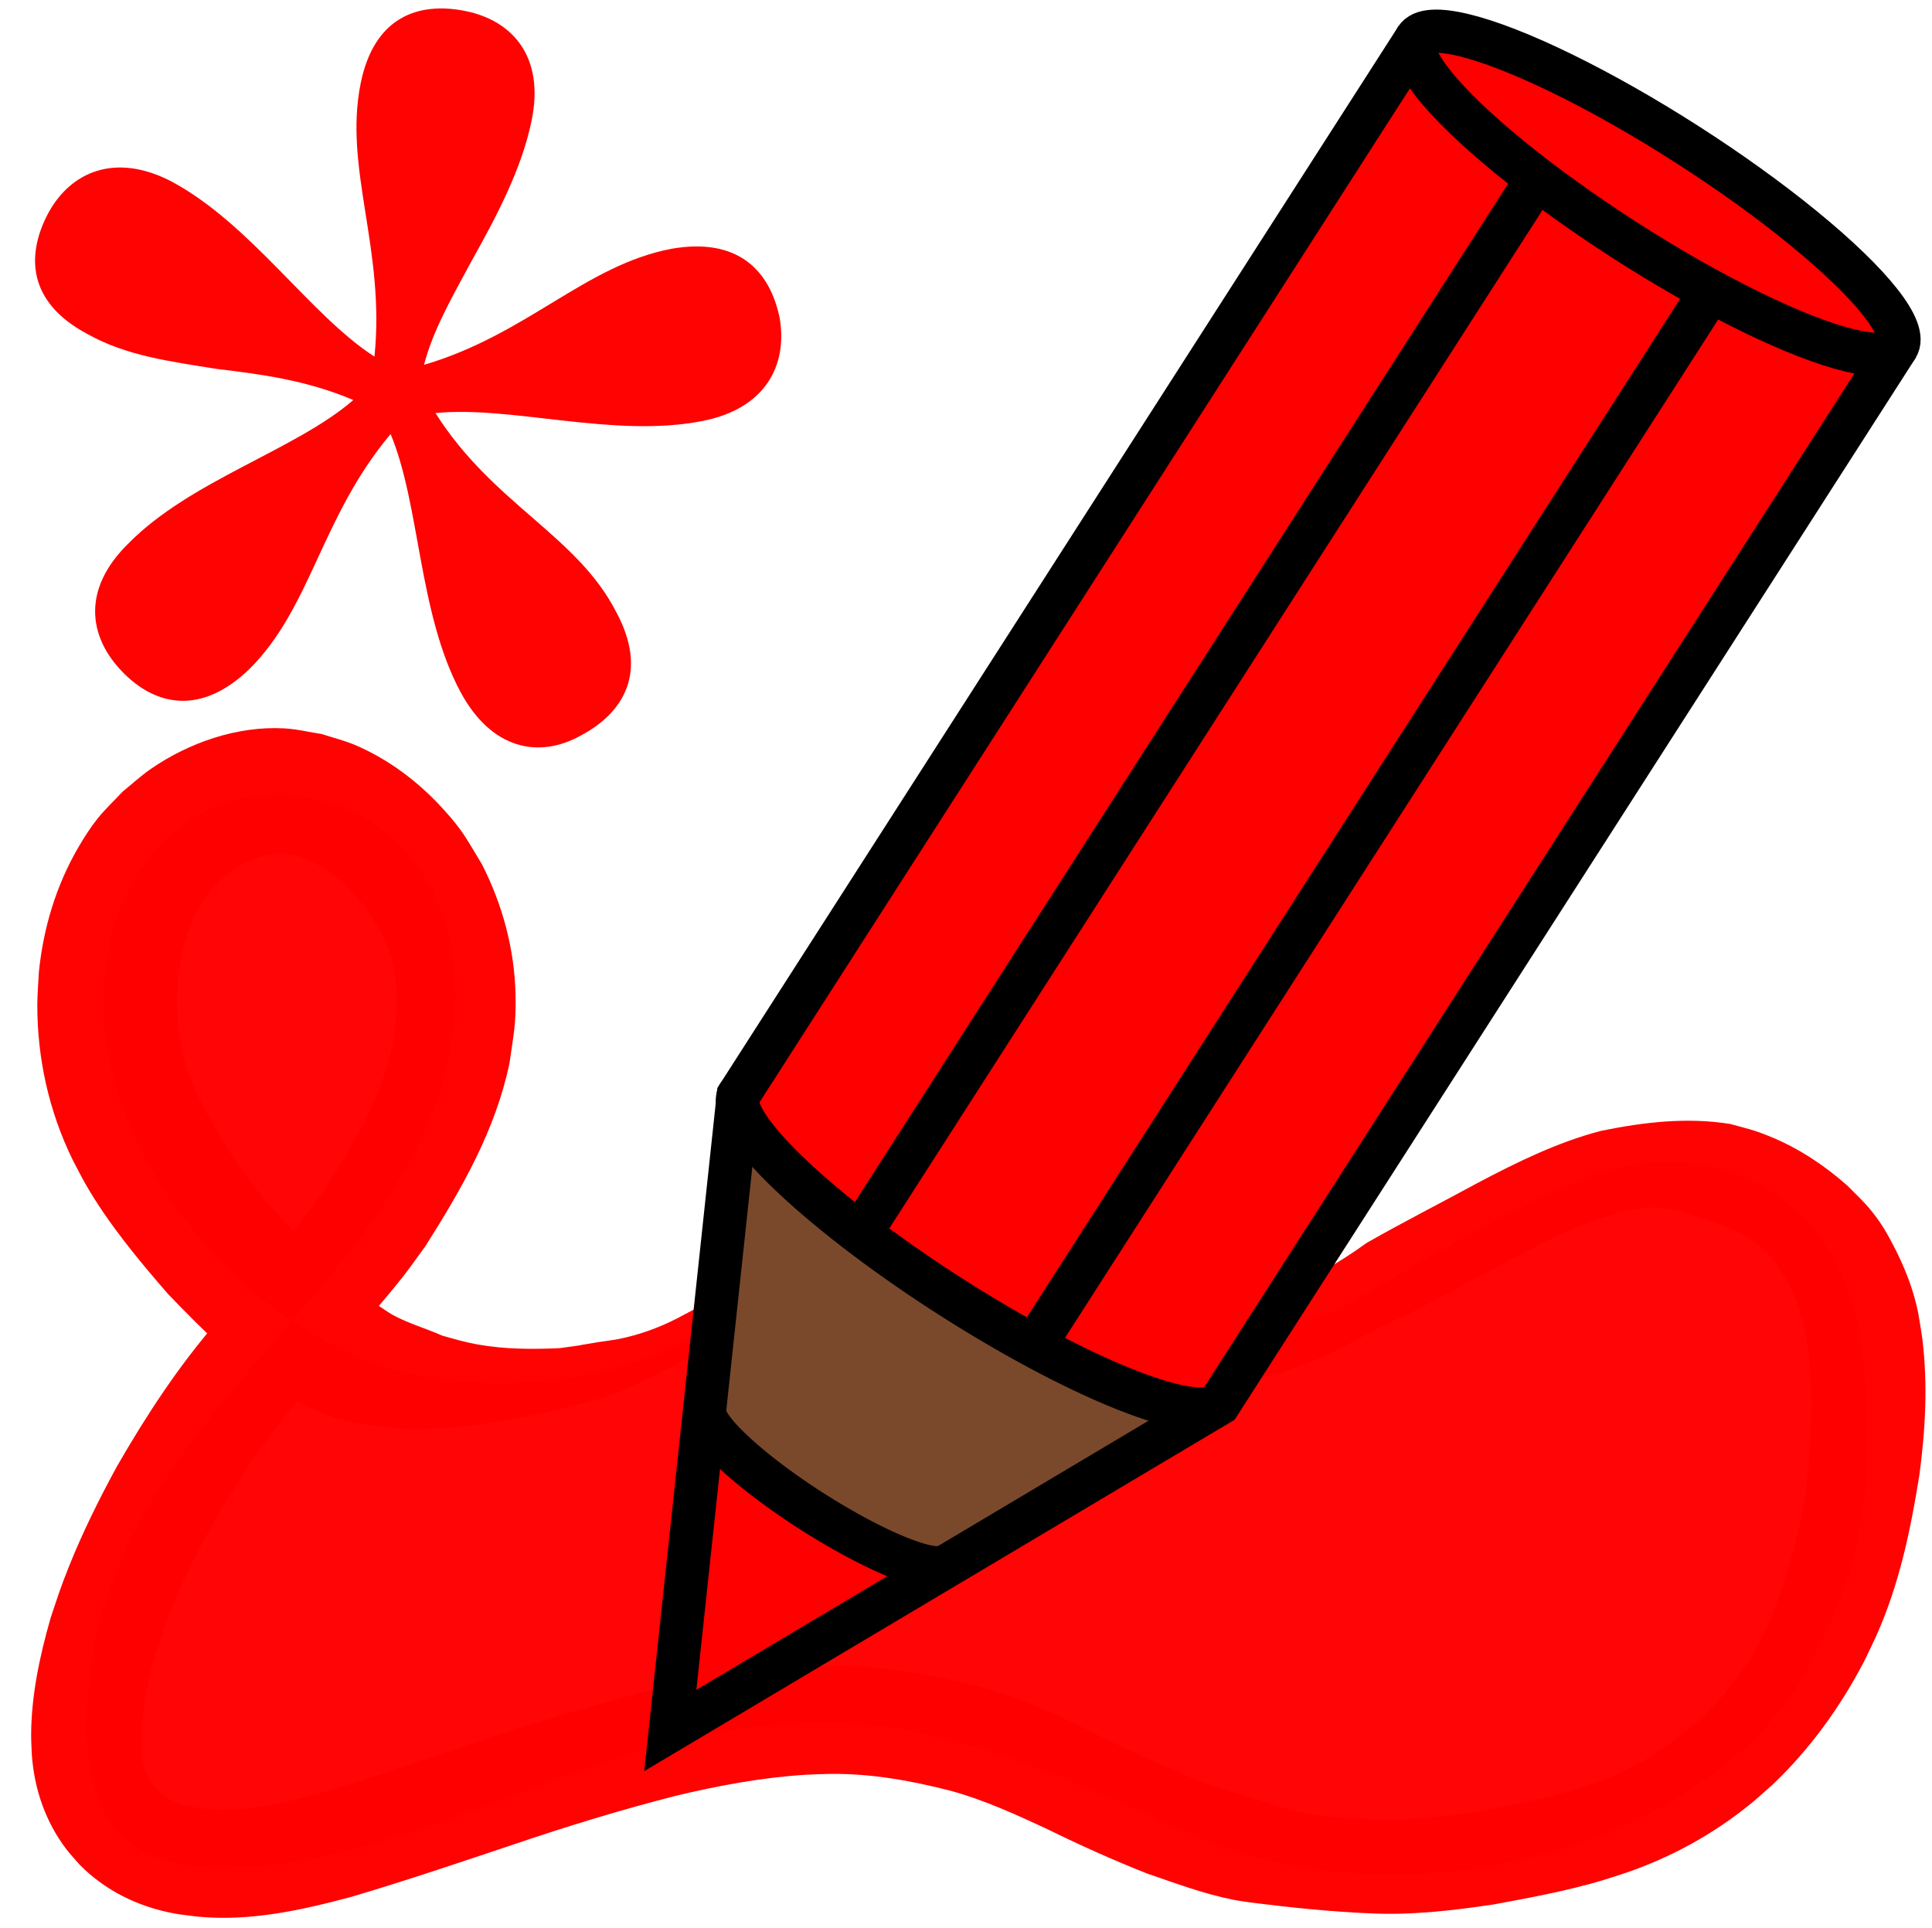 <?xml version="1.0" encoding="UTF-8" standalone="no"?>
<svg
   width="44.738mm"
   height="44.654mm"
   viewBox="0 0 44.738 44.654"
   version="1.1"
   id="svg8"
   xmlns="http://www.w3.org/2000/svg"
   xmlns:svg="http://www.w3.org/2000/svg"
   xmlns:rdf="http://www.w3.org/1999/02/22-rdf-syntax-ns#"
   xmlns:cc="http://creativecommons.org/ns#"
   xmlns:dc="http://purl.org/dc/elements/1.1/">
  <defs
     id="defs2" />
  <path
     style="fill:#ff0100;fill-opacity:0.98;stroke:none;stroke-width:0.265px;stroke-linecap:butt;stroke-linejoin:miter;stroke-opacity:1"
     d="m 17.318,30.08 c -1.917,1.738 -5.086,2.275 -7.554,1.791 -3.614,-0.709 -6.638,-4.212 -7.242,-7.374 -0.584,-3.057 0.936,-5.833 3.528,-6.066 2.883,-0.259 5.257,2.361 4.267,6.374 -1.27,5.149 -7.574,8.047 -8.246,14.048 -0.407,3.633 1.139,4.5 3.406,4.37 3.105,0.053 7.63,-2.398 10.625,-3.013 4.048,-0.831 6.478,-0.04 11.338,2.2 5.181,2.388 12.295,0.243 14.455,-3.825 1.419,-2.674 1.423,-4.379 1.272,-6.811 -0.283,-4.577 -3.994,-5.347 -6.039,-4.635 -1.521,0.53 -3.741,1.771 -5.604,2.895 -2.435,1.469 -5.676,0.343 -8.046,-0.64 -1.96,-0.813 -4.445,-0.868 -6.16,0.686 z"
     id="path10832" />
  <path
     style="fill:#ff0000;fill-opacity:0.99;stroke:none;stroke-width:3;stroke-linecap:round;stroke-linejoin:round;stroke-opacity:1"
     id="path10713"
     d="m 16.603,30.032 c -0.617,0.34 -0.309,0.174 -0.924,0.5 -0.427,0.218 -0.88,0.382 -1.352,0.477 -0.152,0.03 -0.307,0.045 -0.461,0.07 -0.875,0.142 -0.036,0.021 -0.909,0.142 -0.63,0.027 -1.264,0.027 -1.886,-0.084 -0.324,-0.058 -0.518,-0.12 -0.832,-0.207 C 9.858,30.76 9.452,30.648 9.086,30.446 8.97,30.381 8.864,30.298 8.751,30.229 8.083,29.819 8.735,30.251 8.099,29.819 7.658,29.475 7.3,29.044 6.918,28.641 6.256,27.942 6.835,28.579 6.199,27.867 5.557,27.11 5.026,26.268 4.585,25.384 4.233,24.663 4.096,23.928 4.096,23.13 c -6.01e-5,-0.158 0.014,-0.316 0.021,-0.474 0.083,-0.715 0.293,-1.437 0.743,-2.018 0.074,-0.096 0.166,-0.179 0.248,-0.268 0.1,-0.078 0.193,-0.163 0.299,-0.233 0.363,-0.24 0.834,-0.412 1.277,-0.359 0.086,0.01 0.168,0.043 0.252,0.064 0.106,0.042 0.216,0.075 0.318,0.126 0.506,0.253 0.933,0.68 1.26,1.129 0.088,0.121 0.163,0.251 0.245,0.377 0.066,0.133 0.142,0.262 0.197,0.4 0.229,0.577 0.275,1.238 0.208,1.849 -0.019,0.168 -0.054,0.333 -0.081,0.499 -0.257,1.19 -0.849,2.214 -1.504,3.229 -0.781,1.107 -1.666,2.136 -2.554,3.16 -0.895,1.03 -1.638,2.169 -2.316,3.346 -0.412,0.755 -0.795,1.527 -1.114,2.325 -0.207,0.518 -0.25,0.671 -0.425,1.193 -0.249,0.873 -0.443,1.776 -0.449,2.687 -0.001,0.159 0.011,0.317 0.016,0.476 0.057,0.794 0.316,1.552 0.803,2.191 0.096,0.125 0.206,0.239 0.309,0.359 0.59,0.595 1.347,0.967 2.174,1.122 0.185,0.035 0.372,0.051 0.558,0.076 1.213,0.115 2.402,-0.149 3.564,-0.461 1.254,-0.372 2.494,-0.791 3.734,-1.206 1.238,-0.421 2.489,-0.803 3.756,-1.128 0.999,-0.239 2.014,-0.43 3.041,-0.492 0.183,-0.011 0.366,-0.013 0.549,-0.019 0.947,-0.011 1.88,0.157 2.791,0.392 0.779,0.213 1.513,0.551 2.242,0.89 0.753,0.37 1.518,0.715 2.299,1.023 0.665,0.228 1.331,0.479 2.025,0.614 0.138,0.027 0.277,0.043 0.416,0.064 0.903,0.114 1.809,0.206 2.719,0.246 0.965,0.048 1.924,-0.064 2.876,-0.207 0.842,-0.155 1.689,-0.312 2.511,-0.556 0.189,-0.056 0.375,-0.121 0.562,-0.181 1.042,-0.357 2.007,-0.891 2.859,-1.581 0.178,-0.144 0.345,-0.301 0.518,-0.451 0.853,-0.811 1.551,-1.772 2.096,-2.807 0.108,-0.206 0.201,-0.419 0.302,-0.628 0.536,-1.189 0.802,-2.464 1.005,-3.742 0.14,-1.035 0.196,-2.089 0.071,-3.128 -0.024,-0.195 -0.061,-0.389 -0.092,-0.584 -0.109,-0.583 -0.334,-1.136 -0.612,-1.66 -0.086,-0.161 -0.173,-0.321 -0.277,-0.472 -0.269,-0.39 -0.432,-0.526 -0.763,-0.86 -0.523,-0.461 -1.108,-0.852 -1.756,-1.12 -0.404,-0.167 -0.537,-0.189 -0.953,-0.303 -1,-0.161 -2.004,-0.042 -2.988,0.159 -1.012,0.263 -1.95,0.727 -2.868,1.211 -0.851,0.464 -1.716,0.902 -2.557,1.382 -0.714,0.518 -1.481,0.94 -2.313,1.242 -0.411,0.131 -0.837,0.227 -1.271,0.175 -0.229,-0.027 -0.322,-0.067 -0.542,-0.135 -0.302,-0.111 -0.562,-0.282 -0.892,-0.306 -0.15,-0.011 -0.301,0.006 -0.451,0.009 -0.606,-0.449 -1.252,0.396 -0.646,0.845 v 0 c 0.085,0.177 0.139,0.371 0.254,0.53 0.306,0.425 0.804,0.558 1.277,0.706 0.159,0.034 0.316,0.076 0.477,0.102 0.829,0.131 1.655,0.013 2.44,-0.27 0.153,-0.06 0.308,-0.115 0.46,-0.179 0.738,-0.314 1.417,-0.749 2.157,-1.058 0.84,-0.453 1.689,-0.891 2.526,-1.349 0.756,-0.398 1.524,-0.79 2.357,-1.007 0.236,-0.051 0.427,-0.102 0.669,-0.118 0.439,-0.029 0.854,0.11 1.264,0.246 0.575,0.175 1.141,0.392 1.55,0.847 0.06,0.076 0.126,0.149 0.181,0.228 0.328,0.47 0.546,1.008 0.657,1.565 0.022,0.136 0.05,0.271 0.067,0.407 0.11,0.852 0.069,1.715 0.021,2.57 -0.047,0.473 -0.05,0.596 -0.135,1.063 -0.128,0.698 -0.324,1.384 -0.553,2.056 -0.124,0.321 -0.258,0.697 -0.416,1.004 -0.324,0.631 -0.767,1.206 -1.266,1.712 -0.13,0.118 -0.257,0.24 -0.391,0.353 -0.646,0.543 -1.373,0.981 -2.175,1.262 -0.149,0.051 -0.297,0.106 -0.447,0.152 -0.739,0.228 -1.505,0.363 -2.263,0.515 -0.805,0.132 -1.618,0.224 -2.436,0.187 -0.765,-0.03 -1.536,-0.072 -2.266,-0.324 -0.678,-0.227 -1.38,-0.388 -2.036,-0.675 -0.724,-0.31 -1.442,-0.632 -2.145,-0.984 -0.869,-0.437 -1.754,-0.851 -2.702,-1.096 -1.152,-0.298 -2.332,-0.498 -3.528,-0.475 -0.225,0.009 -0.451,0.011 -0.676,0.025 -1.169,0.073 -2.325,0.286 -3.461,0.56 -1.329,0.34 -2.643,0.731 -3.939,1.178 -1.19,0.401 -2.381,0.804 -3.585,1.165 -0.839,0.229 -1.698,0.446 -2.576,0.394 -0.406,-0.039 -0.829,-0.1 -1.153,-0.364 -0.285,-0.285 -0.449,-0.573 -0.471,-0.98 -0.02,-0.779 0.106,-1.55 0.342,-2.294 0.147,-0.44 0.185,-0.574 0.359,-1.011 0.279,-0.701 0.623,-1.374 0.991,-2.033 0.601,-1.034 1.262,-2.033 2.056,-2.935 0.454,-0.525 0.907,-1.051 1.358,-1.58 0.293,-0.344 0.71,-0.828 0.984,-1.182 0.168,-0.218 0.325,-0.444 0.488,-0.666 0.841,-1.327 1.627,-2.694 1.948,-4.244 0.094,-0.668 0.153,-0.893 0.139,-1.574 -0.022,-1.052 -0.299,-2.083 -0.776,-3.021 C 10.795,19.417 10.734,19.253 10.255,18.727 9.693,18.11 9.009,17.59 8.234,17.258 7.98,17.149 7.709,17.084 7.446,16.998 7.155,16.954 6.866,16.882 6.571,16.867 5.486,16.811 4.373,17.199 3.492,17.807 c -0.229,0.158 -0.433,0.349 -0.65,0.523 -0.196,0.211 -0.409,0.408 -0.588,0.633 -0.164,0.206 -0.304,0.429 -0.437,0.655 -0.52,0.89 -0.814,1.878 -0.917,2.895 -0.012,0.252 -0.035,0.503 -0.036,0.755 -0.002,1.239 0.268,2.46 0.812,3.578 0.105,0.197 0.202,0.398 0.314,0.591 0.525,0.908 1.204,1.725 1.889,2.516 0.828,0.864 1.687,1.721 2.725,2.343 0.405,0.215 0.713,0.402 1.156,0.539 0.316,0.097 0.834,0.17 1.169,0.208 0.184,0.021 0.369,0.044 0.554,0.05 0.188,0.007 0.377,-0.007 0.565,-0.011 0.178,-0.011 0.356,-0.016 0.534,-0.033 0.28,-0.027 0.766,-0.105 1.044,-0.151 0.54,-0.089 1.081,-0.181 1.606,-0.337 0.351,-0.09 0.662,-0.158 1.002,-0.287 0.166,-0.062 0.325,-0.14 0.486,-0.213 0.485,-0.22 0.959,-0.461 1.426,-0.715 0.352,-0.205 0.67,-0.311 0.958,-0.602 0.399,-0.405 0.234,-0.896 -0.502,-0.715 z" />
  <path
     d="M 8.989,9.235 C 9.187,8.456 9.628,7.686 10.086,6.838 10.662,5.808 11.254,4.7 11.484,3.56 11.777,2.106 11.047,1.263 9.946,1.041 8.845,0.819 7.83,1.187 7.521,2.72 7.124,4.686 8.097,6.559 7.841,9.044 6.356,8.09 4.983,5.972 3.136,4.986 1.84,4.315 0.809,4.762 0.288,5.72 -0.241,6.718 -0.172,7.796 1.196,8.522 c 0.919,0.513 1.918,0.632 2.987,0.807 0.999,0.12 2.076,0.255 3.168,0.721 -1.339,1.162 -3.77,1.858 -5.212,3.326 -1.071,1.052 -0.924,2.146 -0.146,2.957 0.777,0.811 1.839,1.025 2.957,-0.058 1.434,-1.429 1.65,-3.513 3.265,-5.437 0.689,1.653 0.638,4.138 1.618,5.972 0.714,1.33 1.814,1.552 2.783,1.011 1.008,-0.533 1.568,-1.484 0.823,-2.862 C 12.53,13.181 10.588,12.462 9.254,10.352 11.009,10.174 13.391,10.941 15.436,10.535 16.884,10.254 17.412,9.256 17.225,8.155 16.999,7.045 16.253,6.281 14.727,6.546 12.729,6.921 11.381,8.531 8.989,9.235 Z"
     style="font-size:40.104px;line-height:1.25;font-family:'Libertinus Mono';-inkscape-font-specification:'Libertinus Mono, Normal';letter-spacing:0px;fill:#ff0000;fill-opacity:0.99;stroke-width:0.265"
     id="path1273"
     transform="translate(0.83,-0.786)" />
  <g
     id="g1495"
     transform="translate(0.83,-0.786)"
     style="display:inline">
    <path
       style="fill:#ff0000;fill-opacity:1;stroke:none;stroke-width:0.5;stroke-linecap:butt;stroke-linejoin:miter;stroke-miterlimit:4;stroke-dasharray:none;stroke-opacity:1"
       d="M 31.979,1.655 16.266,26.153 14.692,40.86 27.402,33.295 43.114,8.797"
       id="path835" />
    <path
       style="fill:#7a492c;fill-opacity:1;stroke:none;stroke-width:0.265;stroke-linecap:butt;stroke-linejoin:miter;stroke-miterlimit:4;stroke-dasharray:none;stroke-opacity:1"
       d="m 16.176,26.895 -0.712,6.838 5.361,3.505 5.922,-3.555 z"
       id="path867" />
    <path
       id="path837-4-3"
       style="fill:#7a492c;fill-rule:evenodd;stroke:#000000;stroke-linecap:round;stroke-linejoin:round"
       transform="rotate(32.676)"
       d="m 37.716,19.846 a 3.325,0.665 0 0 1 -3.318,0.573 3.325,0.665 0 0 1 -3.274,-0.583" />
    <path
       style="fill:none;fill-opacity:1;stroke:#000000;stroke-width:1;stroke-linecap:butt;stroke-linejoin:miter;stroke-miterlimit:4;stroke-dasharray:none;stroke-opacity:1"
       d="M 31.979,1.655 16.266,26.153 14.692,40.86 27.402,33.295 43.114,8.797"
       id="path865" />
    <ellipse
       style="display:inline;fill:#ff0000;fill-opacity:1;fill-rule:evenodd;stroke:#000000;stroke-width:1;stroke-linecap:round;stroke-linejoin:round;stroke-miterlimit:4;stroke-dasharray:none"
       id="path837-6"
       transform="rotate(32.676)"
       cx="34.425"
       cy="-15.844"
       rx="6.615"
       ry="1.323" />
    <path
       id="path837-7"
       style="fill:#ff0000;fill-rule:evenodd;stroke:#000000;stroke-linecap:round;stroke-linejoin:round"
       transform="rotate(32.676)"
       d="m 40.971,13.361 a 6.615,1.323 0 0 1 -6.873,1.138 6.615,1.323 0 0 1 -6.286,-1.266" />
    <path
       style="fill:none;fill-opacity:1;stroke:#000000;stroke-width:1;stroke-linecap:butt;stroke-linejoin:miter;stroke-miterlimit:4;stroke-dasharray:none;stroke-opacity:1"
       d="M 34.812,4.843 19.099,29.342 M 23.143,31.915 38.856,7.416"
       id="path865-7" />
  </g>
</svg>
